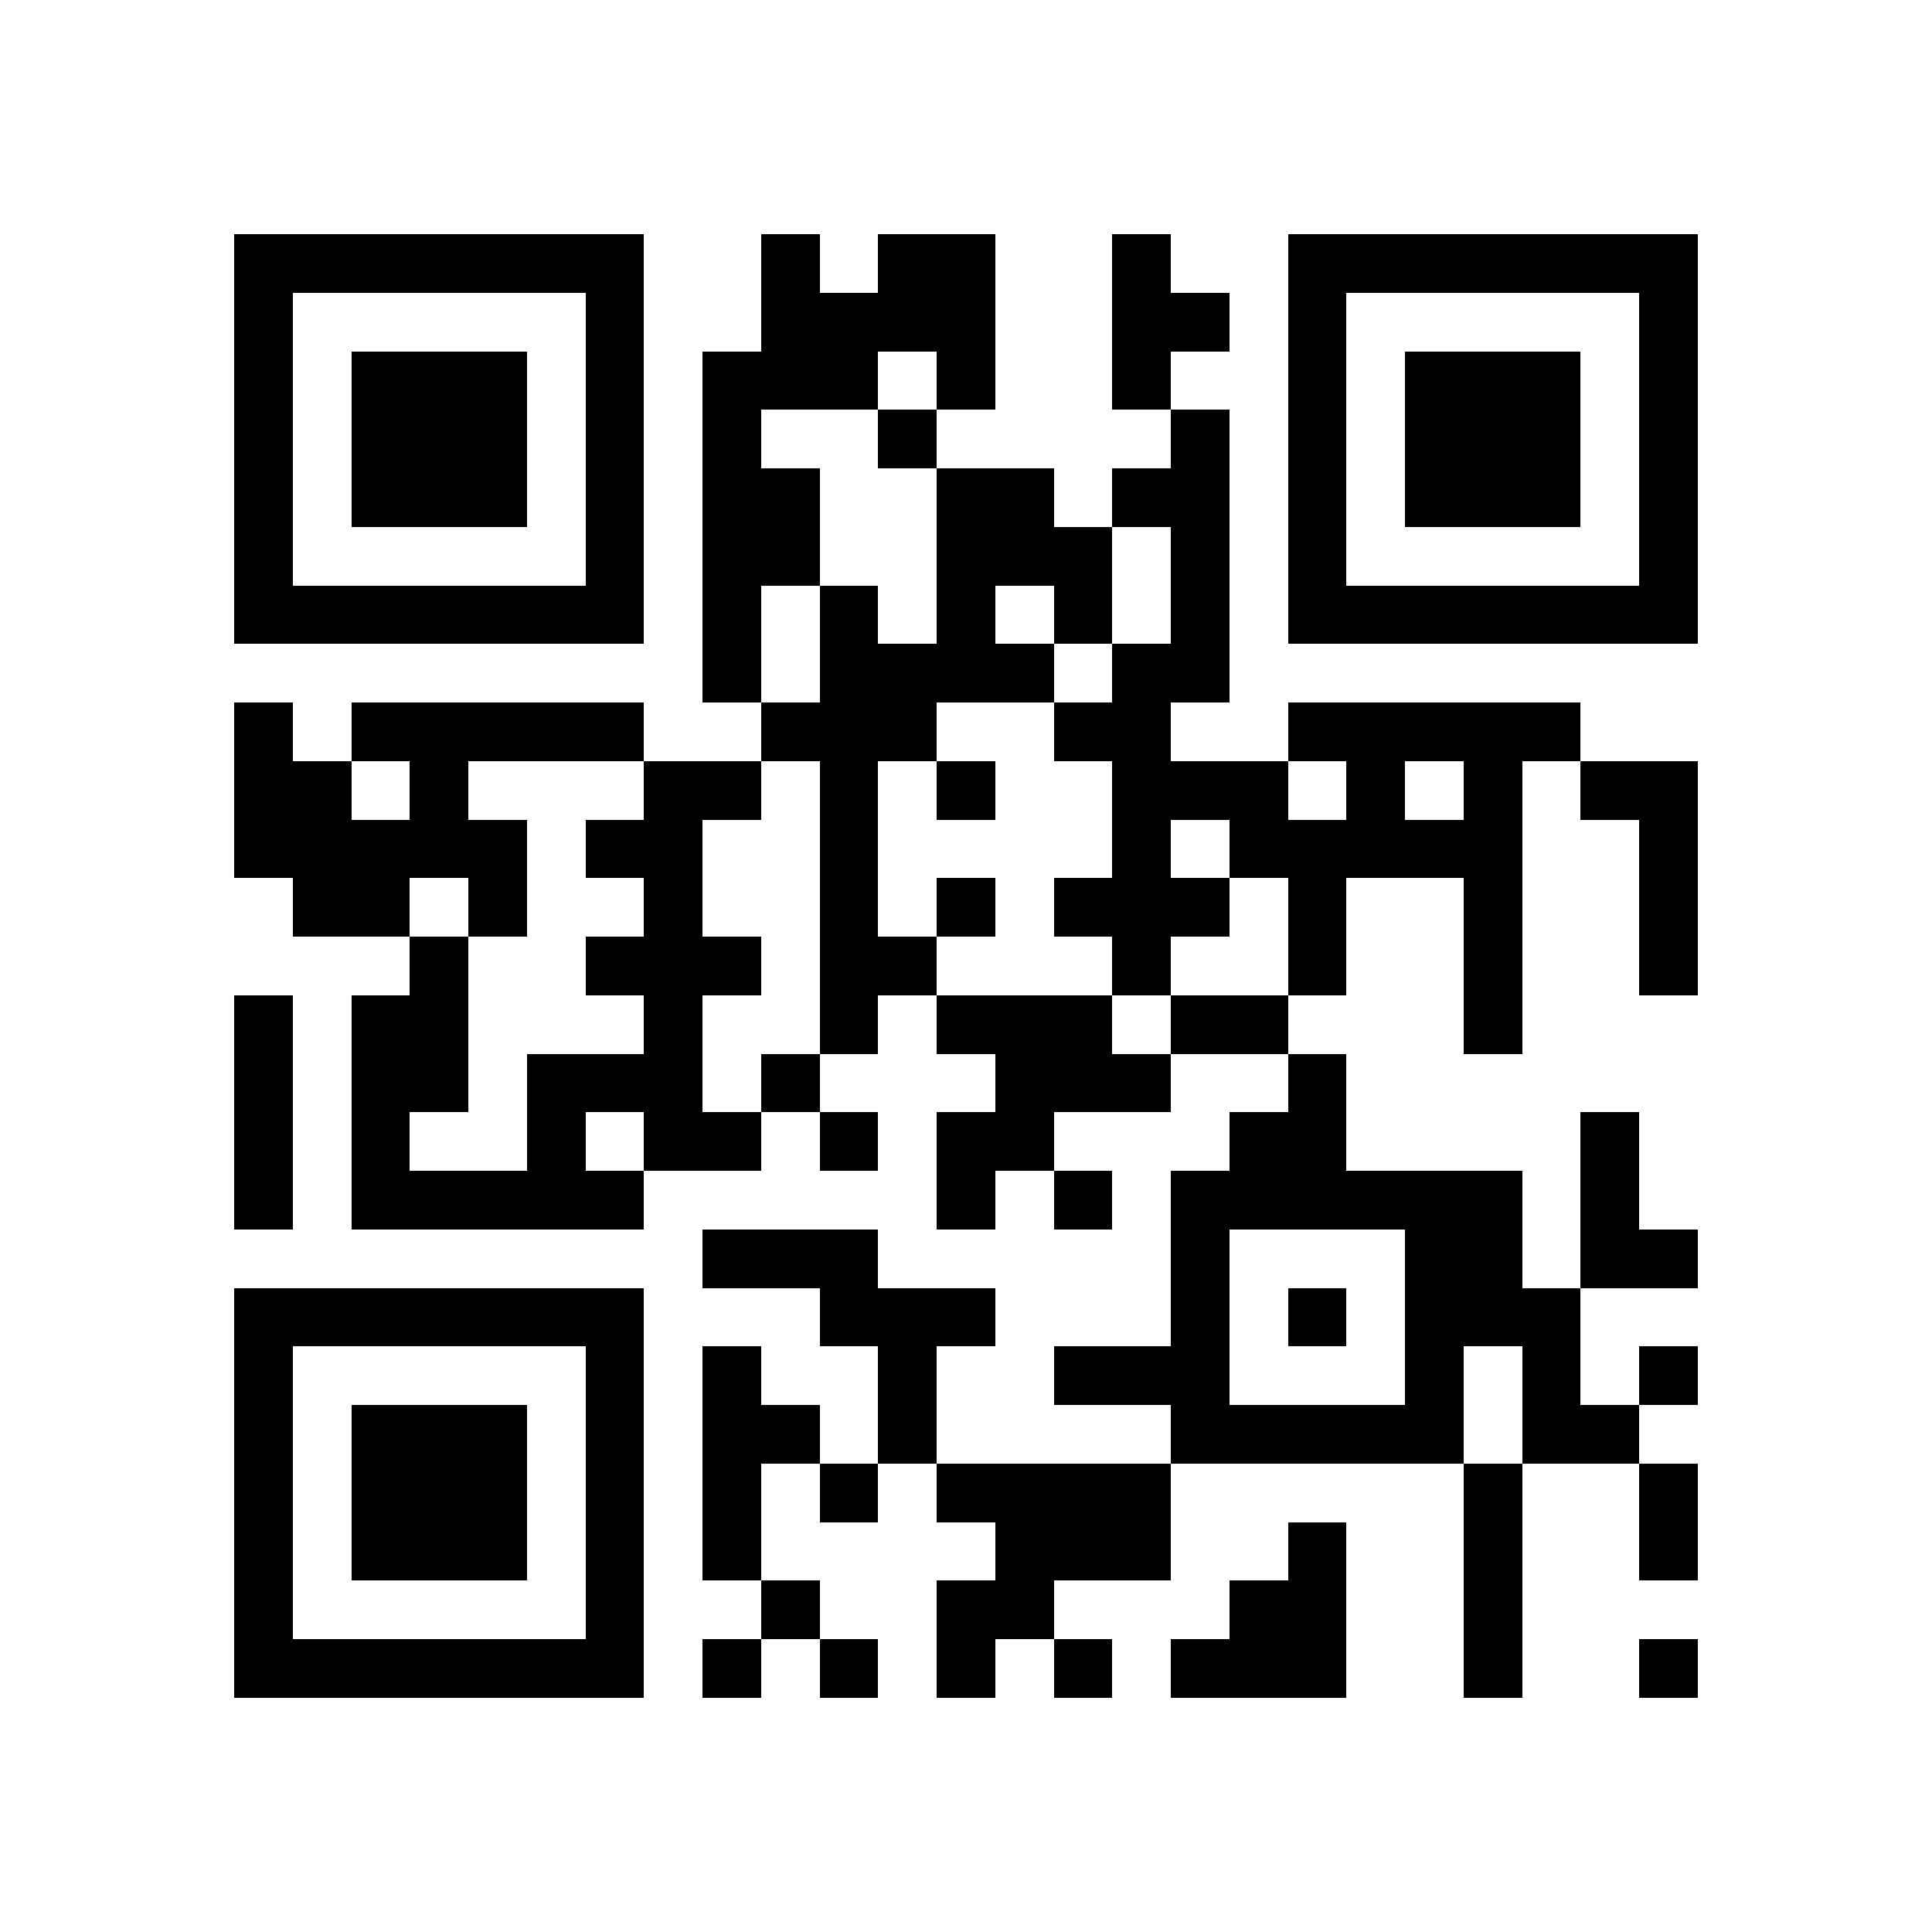 <svg xmlns="http://www.w3.org/2000/svg" viewBox="0 0 33 33" shape-rendering="crispEdges"><path fill="#ffffff" d="M0 0h33v33H0z"/><path stroke="#000000" d="M4 4.5h7m2 0h1m1 0h2m2 0h1m2 0h7M4 5.5h1m5 0h1m2 0h4m2 0h2m1 0h1m5 0h1M4 6.5h1m1 0h3m1 0h1m1 0h3m1 0h1m2 0h1m2 0h1m1 0h3m1 0h1M4 7.5h1m1 0h3m1 0h1m1 0h1m2 0h1m4 0h1m1 0h1m1 0h3m1 0h1M4 8.5h1m1 0h3m1 0h1m1 0h2m2 0h2m1 0h2m1 0h1m1 0h3m1 0h1M4 9.5h1m5 0h1m1 0h2m2 0h3m1 0h1m1 0h1m5 0h1M4 10.5h7m1 0h1m1 0h1m1 0h1m1 0h1m1 0h1m1 0h7M12 11.5h1m1 0h4m1 0h2M4 12.5h1m1 0h5m2 0h3m2 0h2m2 0h5M4 13.5h2m1 0h1m3 0h2m1 0h1m1 0h1m2 0h3m1 0h1m1 0h1m1 0h2M4 14.5h5m1 0h2m2 0h1m4 0h1m1 0h5m2 0h1M5 15.5h2m1 0h1m2 0h1m2 0h1m1 0h1m1 0h3m1 0h1m2 0h1m2 0h1M7 16.5h1m2 0h3m1 0h2m3 0h1m2 0h1m2 0h1m2 0h1M4 17.5h1m1 0h2m3 0h1m2 0h1m1 0h3m1 0h2m3 0h1M4 18.5h1m1 0h2m1 0h3m1 0h1m3 0h3m2 0h1M4 19.5h1m1 0h1m2 0h1m1 0h2m1 0h1m1 0h2m3 0h2m4 0h1M4 20.5h1m1 0h5m5 0h1m1 0h1m1 0h6m1 0h1M12 21.5h3m5 0h1m3 0h2m1 0h2M4 22.5h7m3 0h3m3 0h1m1 0h1m1 0h3M4 23.5h1m5 0h1m1 0h1m2 0h1m2 0h3m3 0h1m1 0h1m1 0h1M4 24.5h1m1 0h3m1 0h1m1 0h2m1 0h1m4 0h5m1 0h2M4 25.5h1m1 0h3m1 0h1m1 0h1m1 0h1m1 0h4m5 0h1m2 0h1M4 26.5h1m1 0h3m1 0h1m1 0h1m4 0h3m2 0h1m2 0h1m2 0h1M4 27.5h1m5 0h1m2 0h1m2 0h2m3 0h2m2 0h1M4 28.5h7m1 0h1m1 0h1m1 0h1m1 0h1m1 0h3m2 0h1m2 0h1"/></svg>